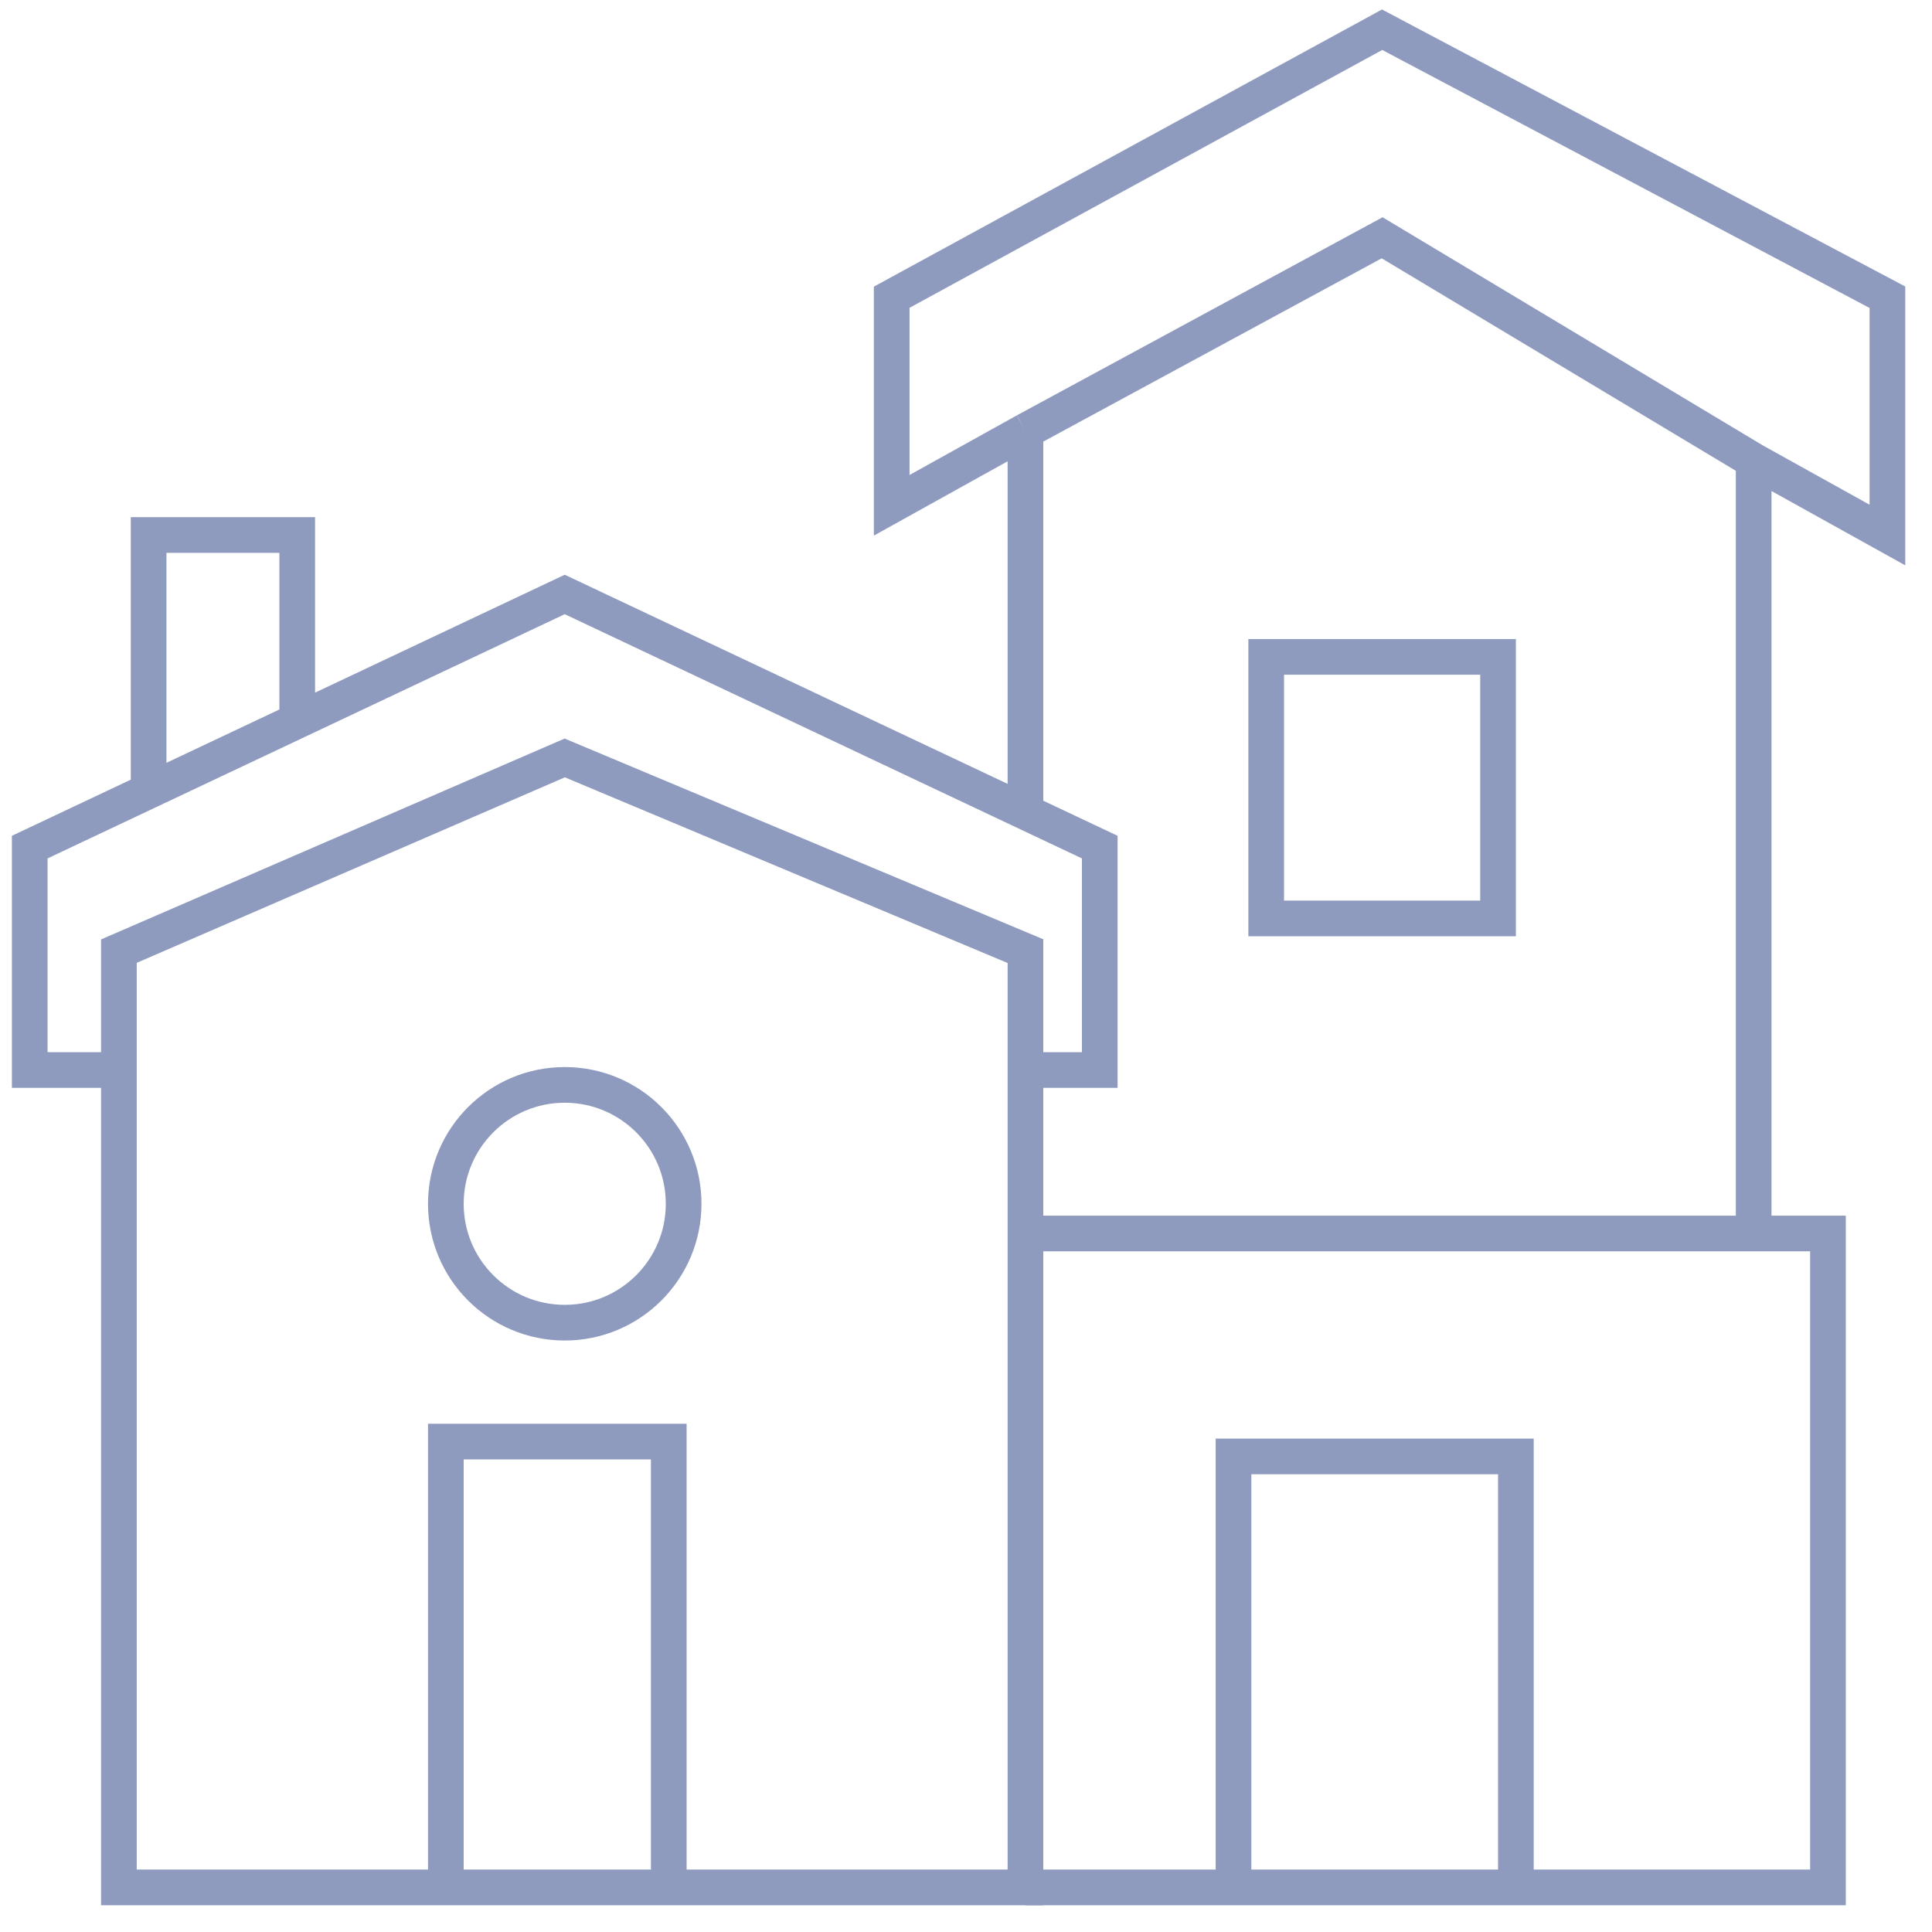 <svg width="65" height="65" viewBox="0 0 65 65" fill="none" xmlns="http://www.w3.org/2000/svg">
<path d="M4 36V32L19 25.5L34.5 32V36M4 36V63.5H15M4 36H1V28.5L5 26.611M34.5 36V63.5H22.5M34.5 36H37V28.5L19 20L10 24.25M10 24.25V18H5V26.611M10 24.25L5 26.611M22.5 63.5V48.5H15V63.5M22.5 63.5H15" stroke="#8E9BBE" stroke-width="1.2"/>
<circle cx="19" cy="40.5" r="4" stroke="#8E9BBE" stroke-width="1.2"/>
<path d="M34.5 41.5H59M34.5 63.5H41.5M41.5 63.5V49H51V63.5M41.5 63.5H51M51 63.5H61.5V41.5H59M59 41.5V15.5M59 15.5L46.5 8L34.5 14.5M59 15.5L63.5 18V17V10L46.5 1L30 10V17L34.5 14.5M34.5 14.5V27" stroke="#8E9BBE" stroke-width="1.2"/>
<rect x="42.6" y="22.1" width="7.8" height="8.8" stroke="#8E9BBE" stroke-width="1.2"/>
</svg>

